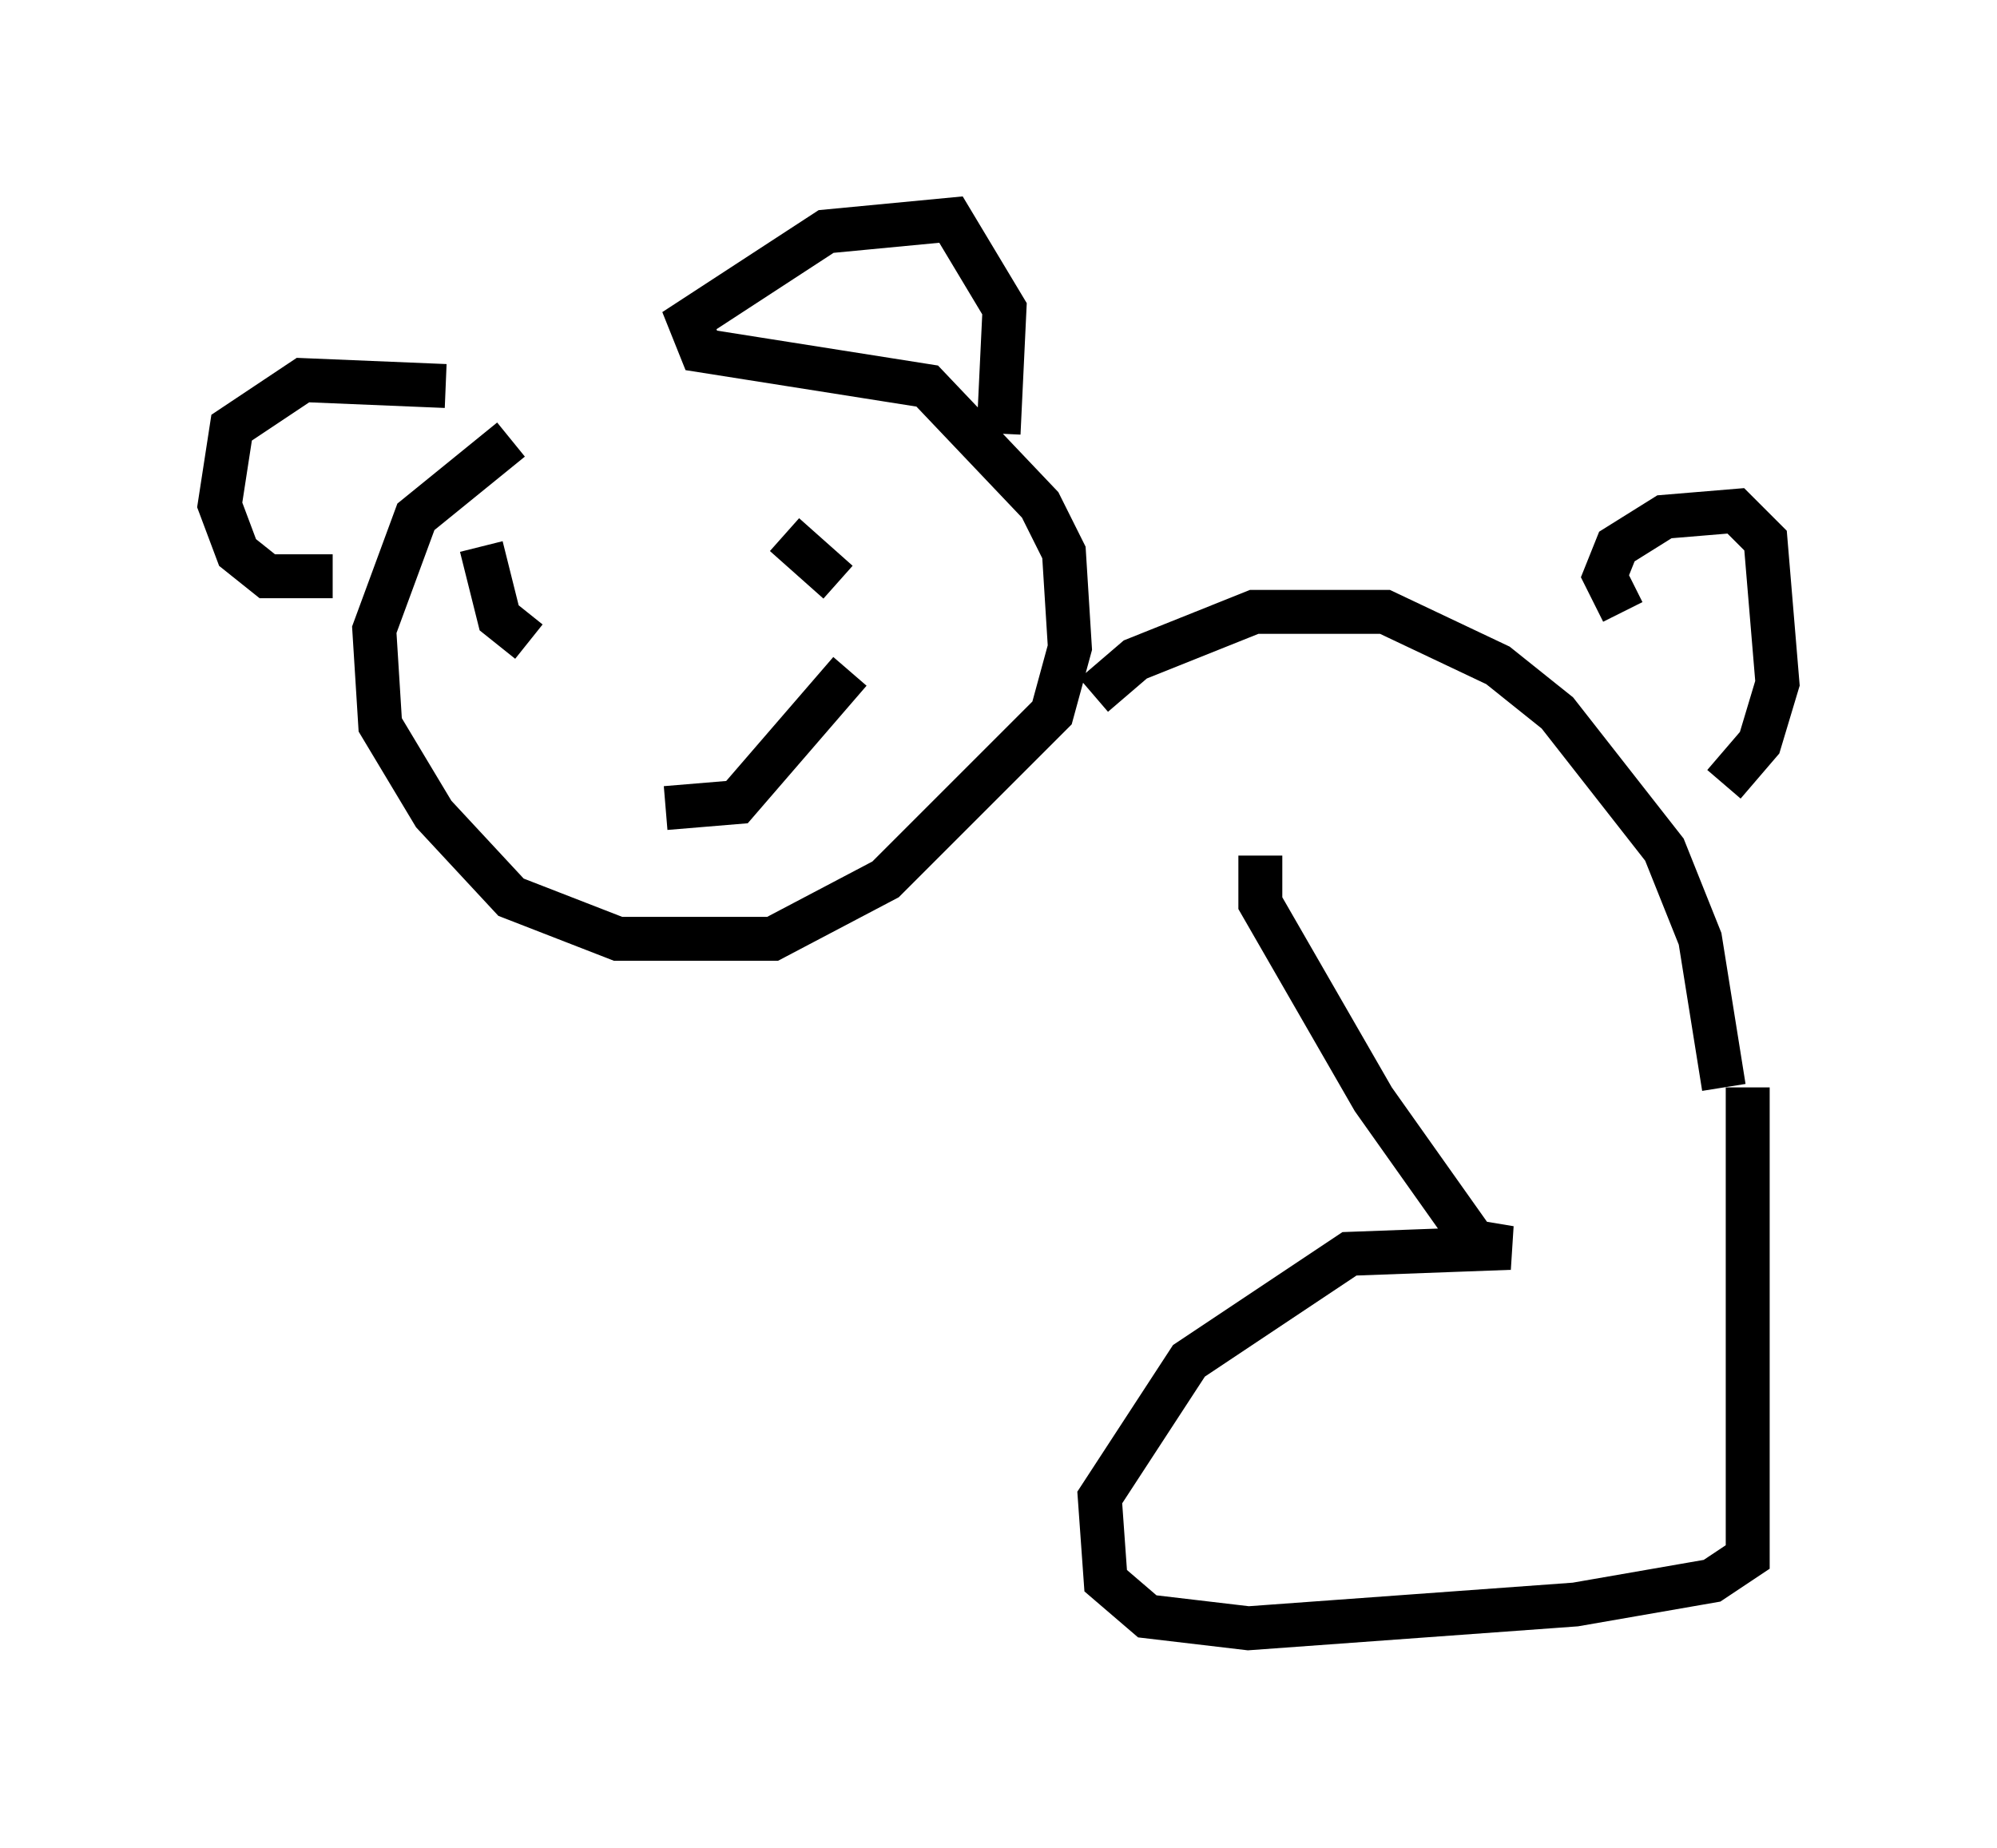 <?xml version="1.0" encoding="utf-8" ?>
<svg baseProfile="full" height="42.07" version="1.1" width="45.453" xmlns="http://www.w3.org/2000/svg" xmlns:ev="http://www.w3.org/2001/xml-events" xmlns:xlink="http://www.w3.org/1999/xlink"><defs /><rect fill="white" height="42.07" width="45.453" x="0" y="0" /><path d="M16.096, 7.977 m-4.465, 2.03 l-2.165, 1.759 -0.947, 2.571 l0.135, 2.165 1.218, 2.03 l1.759, 1.894 2.436, 0.947 l3.518, 0.0 2.571, -1.353 l3.789, -3.789 0.406, -1.488 l-0.135, -2.165 -0.541, -1.083 l-2.571, -2.706 -5.142, -0.812 l-0.271, -0.677 3.112, -2.03 l2.842, -0.271 1.218, 2.03 l-0.135, 2.842 m-12.584, -1.083 l-3.248, -0.135 -1.624, 1.083 l-0.271, 1.759 0.406, 1.083 l0.677, 0.541 1.488, 0.0 m11.637, -2.03 l0.0, 0.0 m-0.135, 2.165 l-1.218, -1.083 m-3.518, 2.571 l0.0, 0.0 m-2.3, -0.135 l-0.677, -0.541 -0.406, -1.624 m4.195, 5.954 l1.624, -0.135 2.571, -2.977 m5.548, 0.541 l0.947, -0.812 2.706, -1.083 l2.977, 0.0 2.571, 1.218 l1.353, 1.083 2.436, 3.112 l0.812, 2.03 0.541, 3.383 m-2.3, -10.825 l-0.406, -0.812 0.271, -0.677 l1.083, -0.677 1.624, -0.135 l0.677, 0.677 0.271, 3.248 l-0.406, 1.353 -0.812, 0.947 m0.541, 6.901 l0.0, 10.69 -0.812, 0.541 l-3.112, 0.541 -7.442, 0.541 l-2.3, -0.271 -0.947, -0.812 l-0.135, -1.894 2.03, -3.112 l3.654, -2.436 3.654, -0.135 l-0.812, -0.135 -2.3, -3.248 l-2.571, -4.465 0.0, -1.083 " fill="none" stroke="black" stroke-width="1" /></svg>